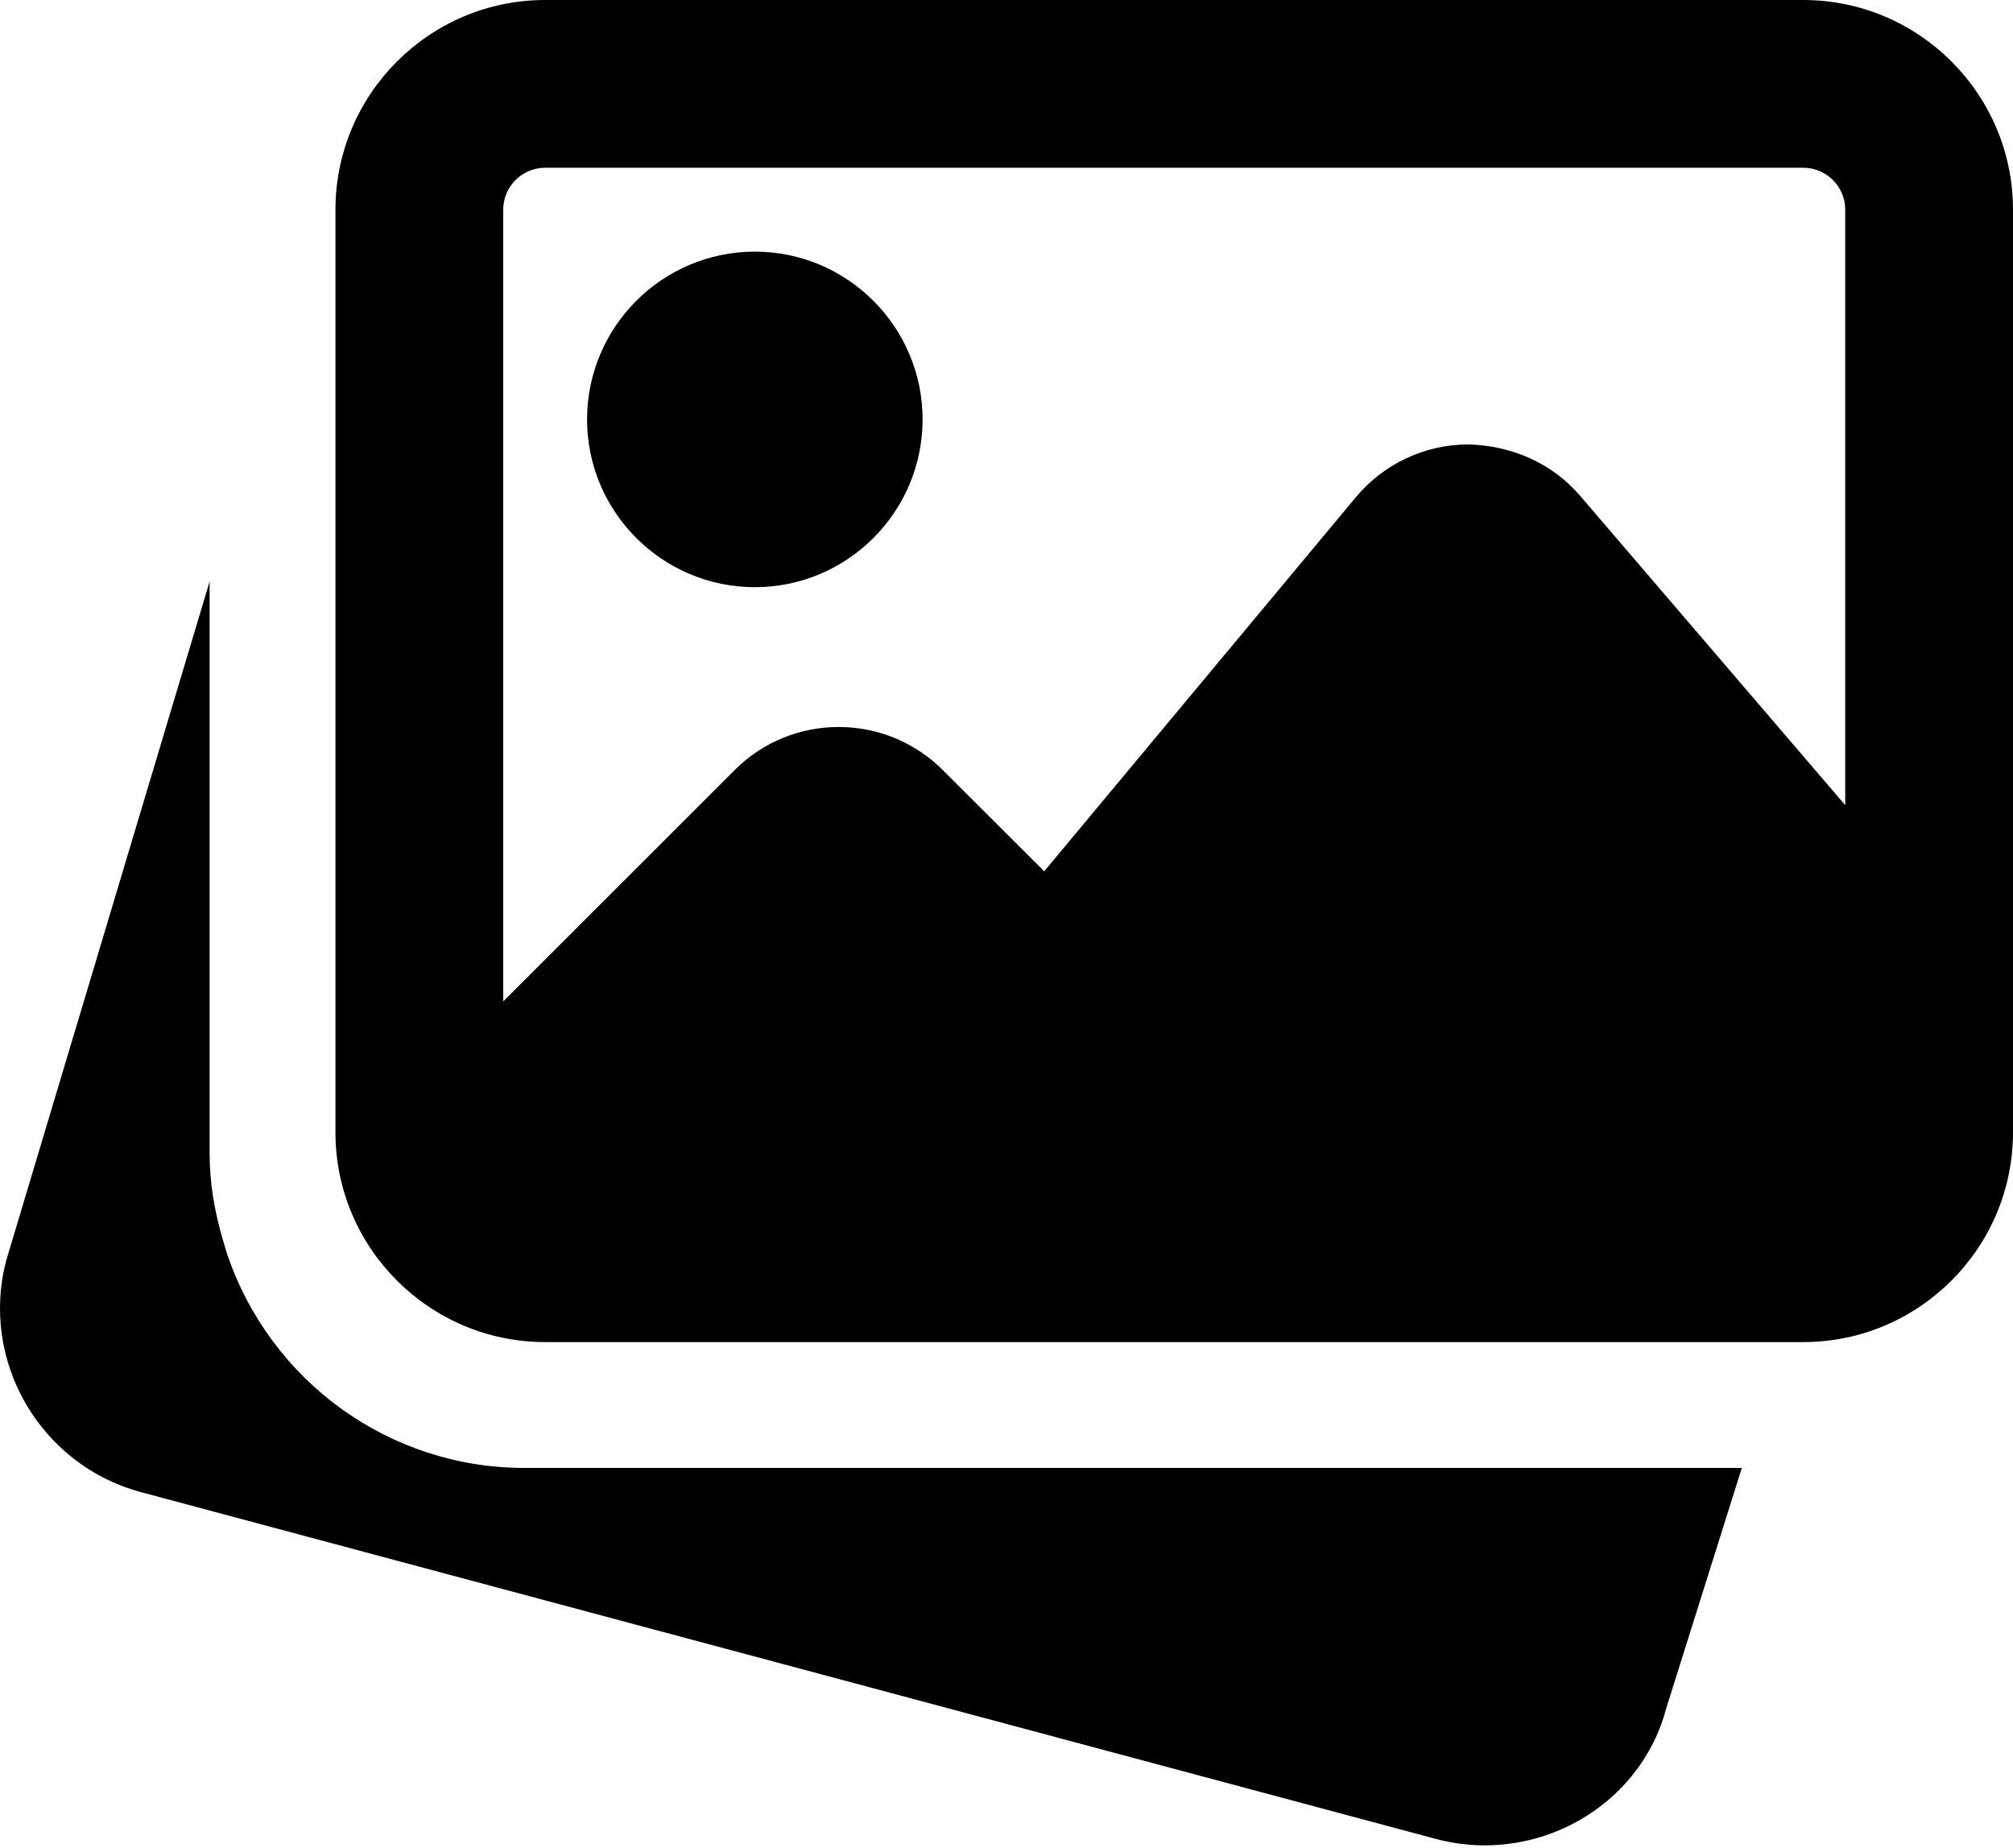 <svg width="73" height="67" viewBox="0 0 73 67" fill="none" xmlns="http://www.w3.org/2000/svg">
<path d="M19.009 53.231C14.139 53.231 9.808 50.113 8.235 45.471L8.129 45.121C7.758 43.892 7.602 42.858 7.602 41.824V21.085L0.223 45.717C-0.726 49.34 1.437 53.096 5.066 54.097L52.1 66.693C52.687 66.846 53.274 66.918 53.852 66.918C56.882 66.918 59.65 64.908 60.426 61.945L63.166 53.231H19.009Z" fill="black"/>
<path d="M27.374 21.293C30.729 21.293 33.457 18.564 33.457 15.209C33.457 11.854 30.729 9.125 27.374 9.125C24.019 9.125 21.29 11.854 21.29 15.209C21.29 18.564 24.019 21.293 27.374 21.293Z" fill="black"/>
<path d="M65.395 0H19.769C15.578 0 12.165 3.413 12.165 7.605V41.063C12.165 45.255 15.578 48.668 19.769 48.668H65.395C69.587 48.668 73 45.255 73 41.063V7.605C73 3.413 69.587 0 65.395 0ZM19.769 6.084H65.395C66.235 6.084 66.916 6.765 66.916 7.605V29.198L57.308 17.986C56.288 16.791 54.813 16.152 53.228 16.116C51.653 16.125 50.175 16.824 49.165 18.035L37.868 31.595L34.187 27.923C32.107 25.843 28.721 25.843 26.644 27.923L18.249 36.315V7.605C18.249 6.765 18.93 6.084 19.769 6.084Z" fill="black"/>
</svg>
